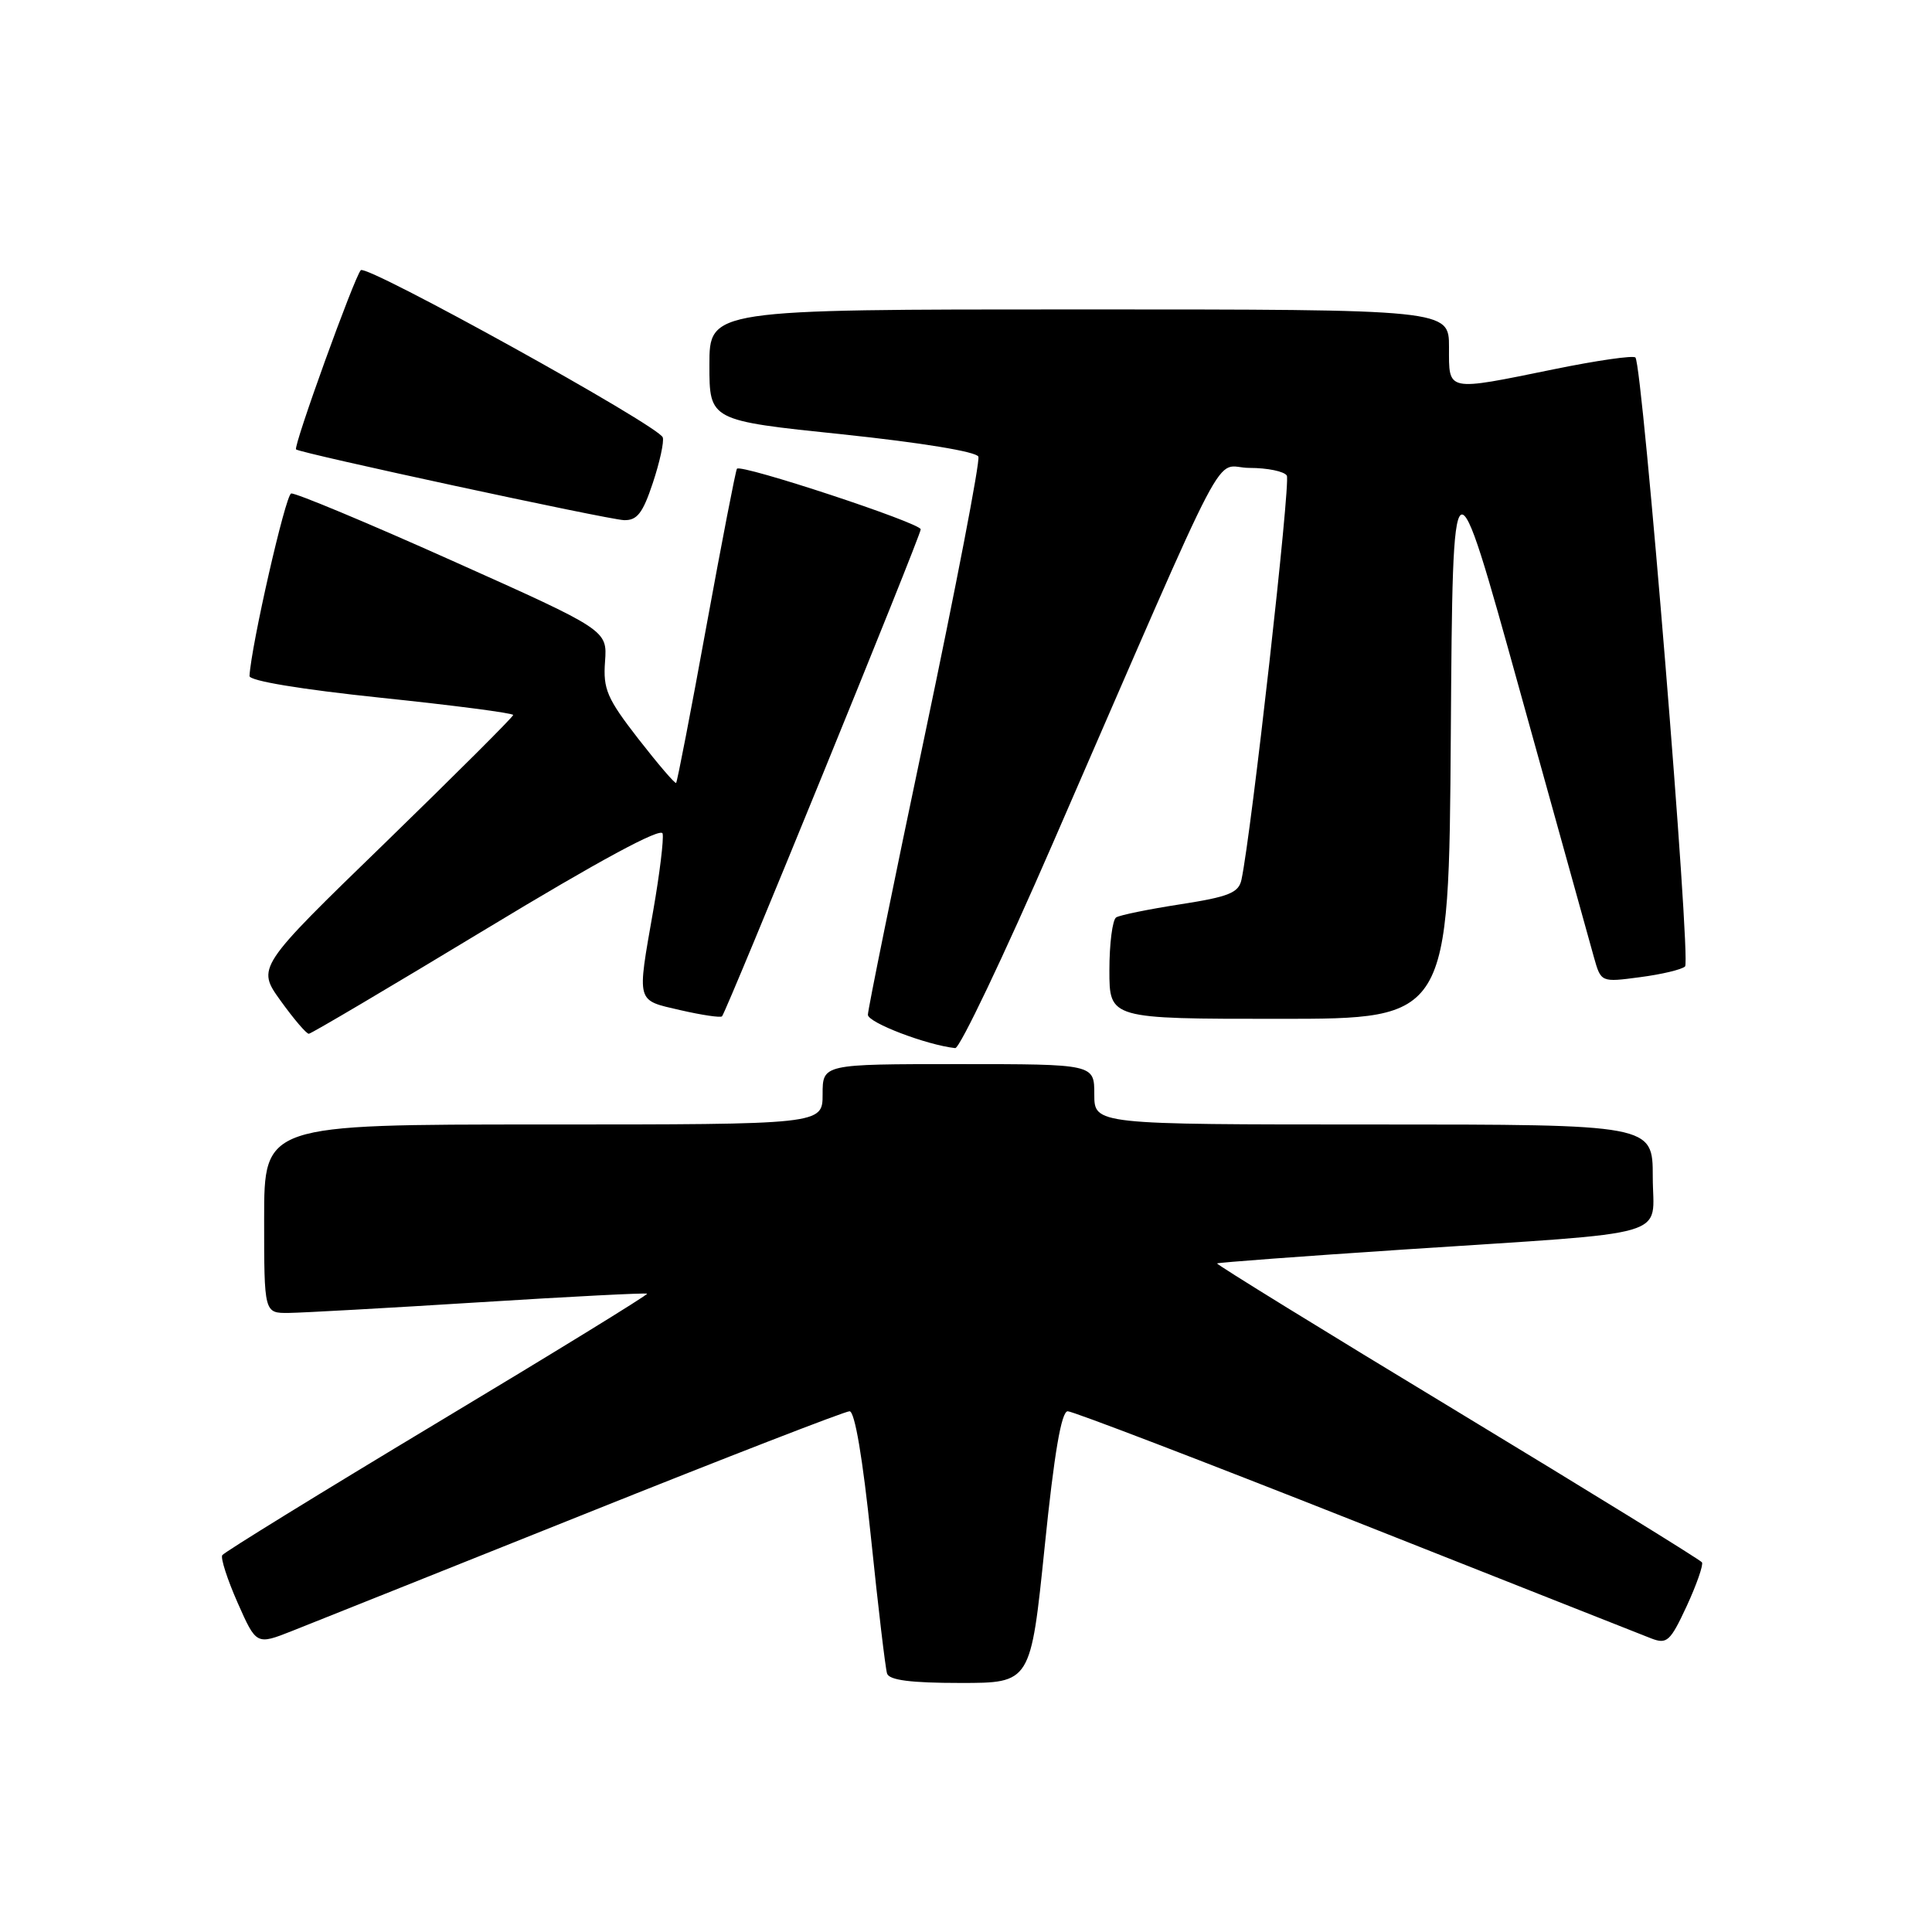 <?xml version="1.0" encoding="UTF-8" standalone="no"?>
<!DOCTYPE svg PUBLIC "-//W3C//DTD SVG 1.1//EN" "http://www.w3.org/Graphics/SVG/1.1/DTD/svg11.dtd" >
<svg xmlns="http://www.w3.org/2000/svg" xmlns:xlink="http://www.w3.org/1999/xlink" version="1.1" viewBox="0 0 256 256">
 <g >
 <path fill="currentColor"
d=" M 138.42 205.00 C 139.69 192.53 140.64 187.00 141.48 187.00 C 142.15 187.00 159.30 193.57 179.60 201.60 C 199.89 209.63 217.53 216.61 218.80 217.10 C 220.88 217.90 221.32 217.50 223.50 212.81 C 224.81 209.97 225.72 207.36 225.52 207.02 C 225.31 206.69 210.71 197.69 193.09 187.02 C 175.46 176.36 161.14 167.53 161.27 167.41 C 161.40 167.29 172.53 166.46 186.00 165.57 C 222.44 163.16 219.00 164.17 219.00 155.94 C 219.00 149.00 219.00 149.00 182.00 149.00 C 145.00 149.00 145.00 149.00 145.00 145.00 C 145.00 141.00 145.00 141.00 127.00 141.00 C 109.00 141.00 109.00 141.00 109.00 145.00 C 109.00 149.00 109.00 149.00 72.00 149.00 C 35.00 149.00 35.00 149.00 35.00 161.50 C 35.00 174.00 35.00 174.00 38.25 173.97 C 40.04 173.95 51.40 173.32 63.50 172.56 C 75.60 171.80 85.61 171.29 85.75 171.42 C 85.89 171.56 73.38 179.25 57.95 188.51 C 42.52 197.78 29.70 205.68 29.45 206.07 C 29.21 206.46 30.13 209.30 31.49 212.38 C 33.97 217.98 33.97 217.98 38.73 216.10 C 41.36 215.06 58.79 208.09 77.49 200.61 C 96.18 193.12 111.97 187.00 112.57 187.00 C 113.27 187.00 114.32 193.25 115.41 203.75 C 116.36 212.96 117.32 221.06 117.54 221.75 C 117.82 222.63 120.68 223.00 127.26 223.00 C 136.57 223.00 136.57 223.00 138.42 205.00 Z  M 139.50 111.75 C 163.77 55.99 160.62 62.00 165.56 62.00 C 167.94 62.00 170.17 62.46 170.51 63.02 C 171.04 63.88 165.82 110.39 164.50 116.57 C 164.13 118.30 162.82 118.83 156.43 119.82 C 152.23 120.47 148.40 121.25 147.90 121.56 C 147.41 121.87 147.00 125.02 147.00 128.56 C 147.00 135.00 147.00 135.00 169.49 135.00 C 191.98 135.00 191.98 135.00 192.24 97.25 C 192.50 59.50 192.50 59.50 201.38 91.50 C 206.27 109.10 210.69 125.00 211.20 126.83 C 212.14 130.17 212.14 130.17 217.32 129.48 C 220.17 129.11 222.85 128.47 223.28 128.06 C 224.10 127.31 217.65 48.32 216.70 47.37 C 216.41 47.07 211.56 47.77 205.94 48.92 C 191.51 51.86 192.00 51.96 192.00 46.00 C 192.00 41.00 192.00 41.00 143.00 41.00 C 94.00 41.00 94.00 41.00 94.00 48.36 C 94.00 55.72 94.00 55.72 111.61 57.55 C 122.07 58.65 129.39 59.85 129.64 60.51 C 129.88 61.13 126.68 77.74 122.54 97.42 C 118.39 117.11 115.00 133.78 115.00 134.46 C 115.00 135.50 122.77 138.47 126.57 138.88 C 127.16 138.95 132.98 126.74 139.50 111.75 Z  M 64.50 123.04 C 79.37 114.04 87.61 109.59 87.80 110.45 C 87.97 111.19 87.41 115.77 86.56 120.64 C 84.39 133.03 84.24 132.48 90.15 133.85 C 92.98 134.50 95.46 134.87 95.67 134.67 C 96.26 134.07 122.00 71.00 122.00 70.14 C 122.00 69.30 98.16 61.44 97.65 62.11 C 97.48 62.32 95.66 71.72 93.60 82.98 C 91.55 94.25 89.74 103.59 89.59 103.74 C 89.45 103.89 87.20 101.26 84.59 97.91 C 80.43 92.55 79.90 91.31 80.17 87.66 C 80.47 83.50 80.47 83.50 59.99 74.33 C 48.72 69.28 39.08 65.26 38.58 65.39 C 37.83 65.57 33.29 85.49 33.06 89.57 C 33.02 90.21 39.82 91.34 50.50 92.46 C 60.12 93.46 68.00 94.49 68.00 94.74 C 68.00 94.99 60.35 102.62 51.01 111.70 C 34.01 128.19 34.01 128.19 37.18 132.60 C 38.92 135.02 40.60 136.99 40.92 136.98 C 41.24 136.97 51.85 130.69 64.50 123.04 Z  M 86.50 64.00 C 87.42 61.24 88.01 58.53 87.82 57.96 C 87.31 56.42 48.61 35.00 47.81 35.80 C 46.98 36.63 38.83 59.17 39.23 59.55 C 39.75 60.04 80.53 68.84 82.67 68.92 C 84.41 68.98 85.17 68.01 86.50 64.00 Z "/>
</g>
</svg>